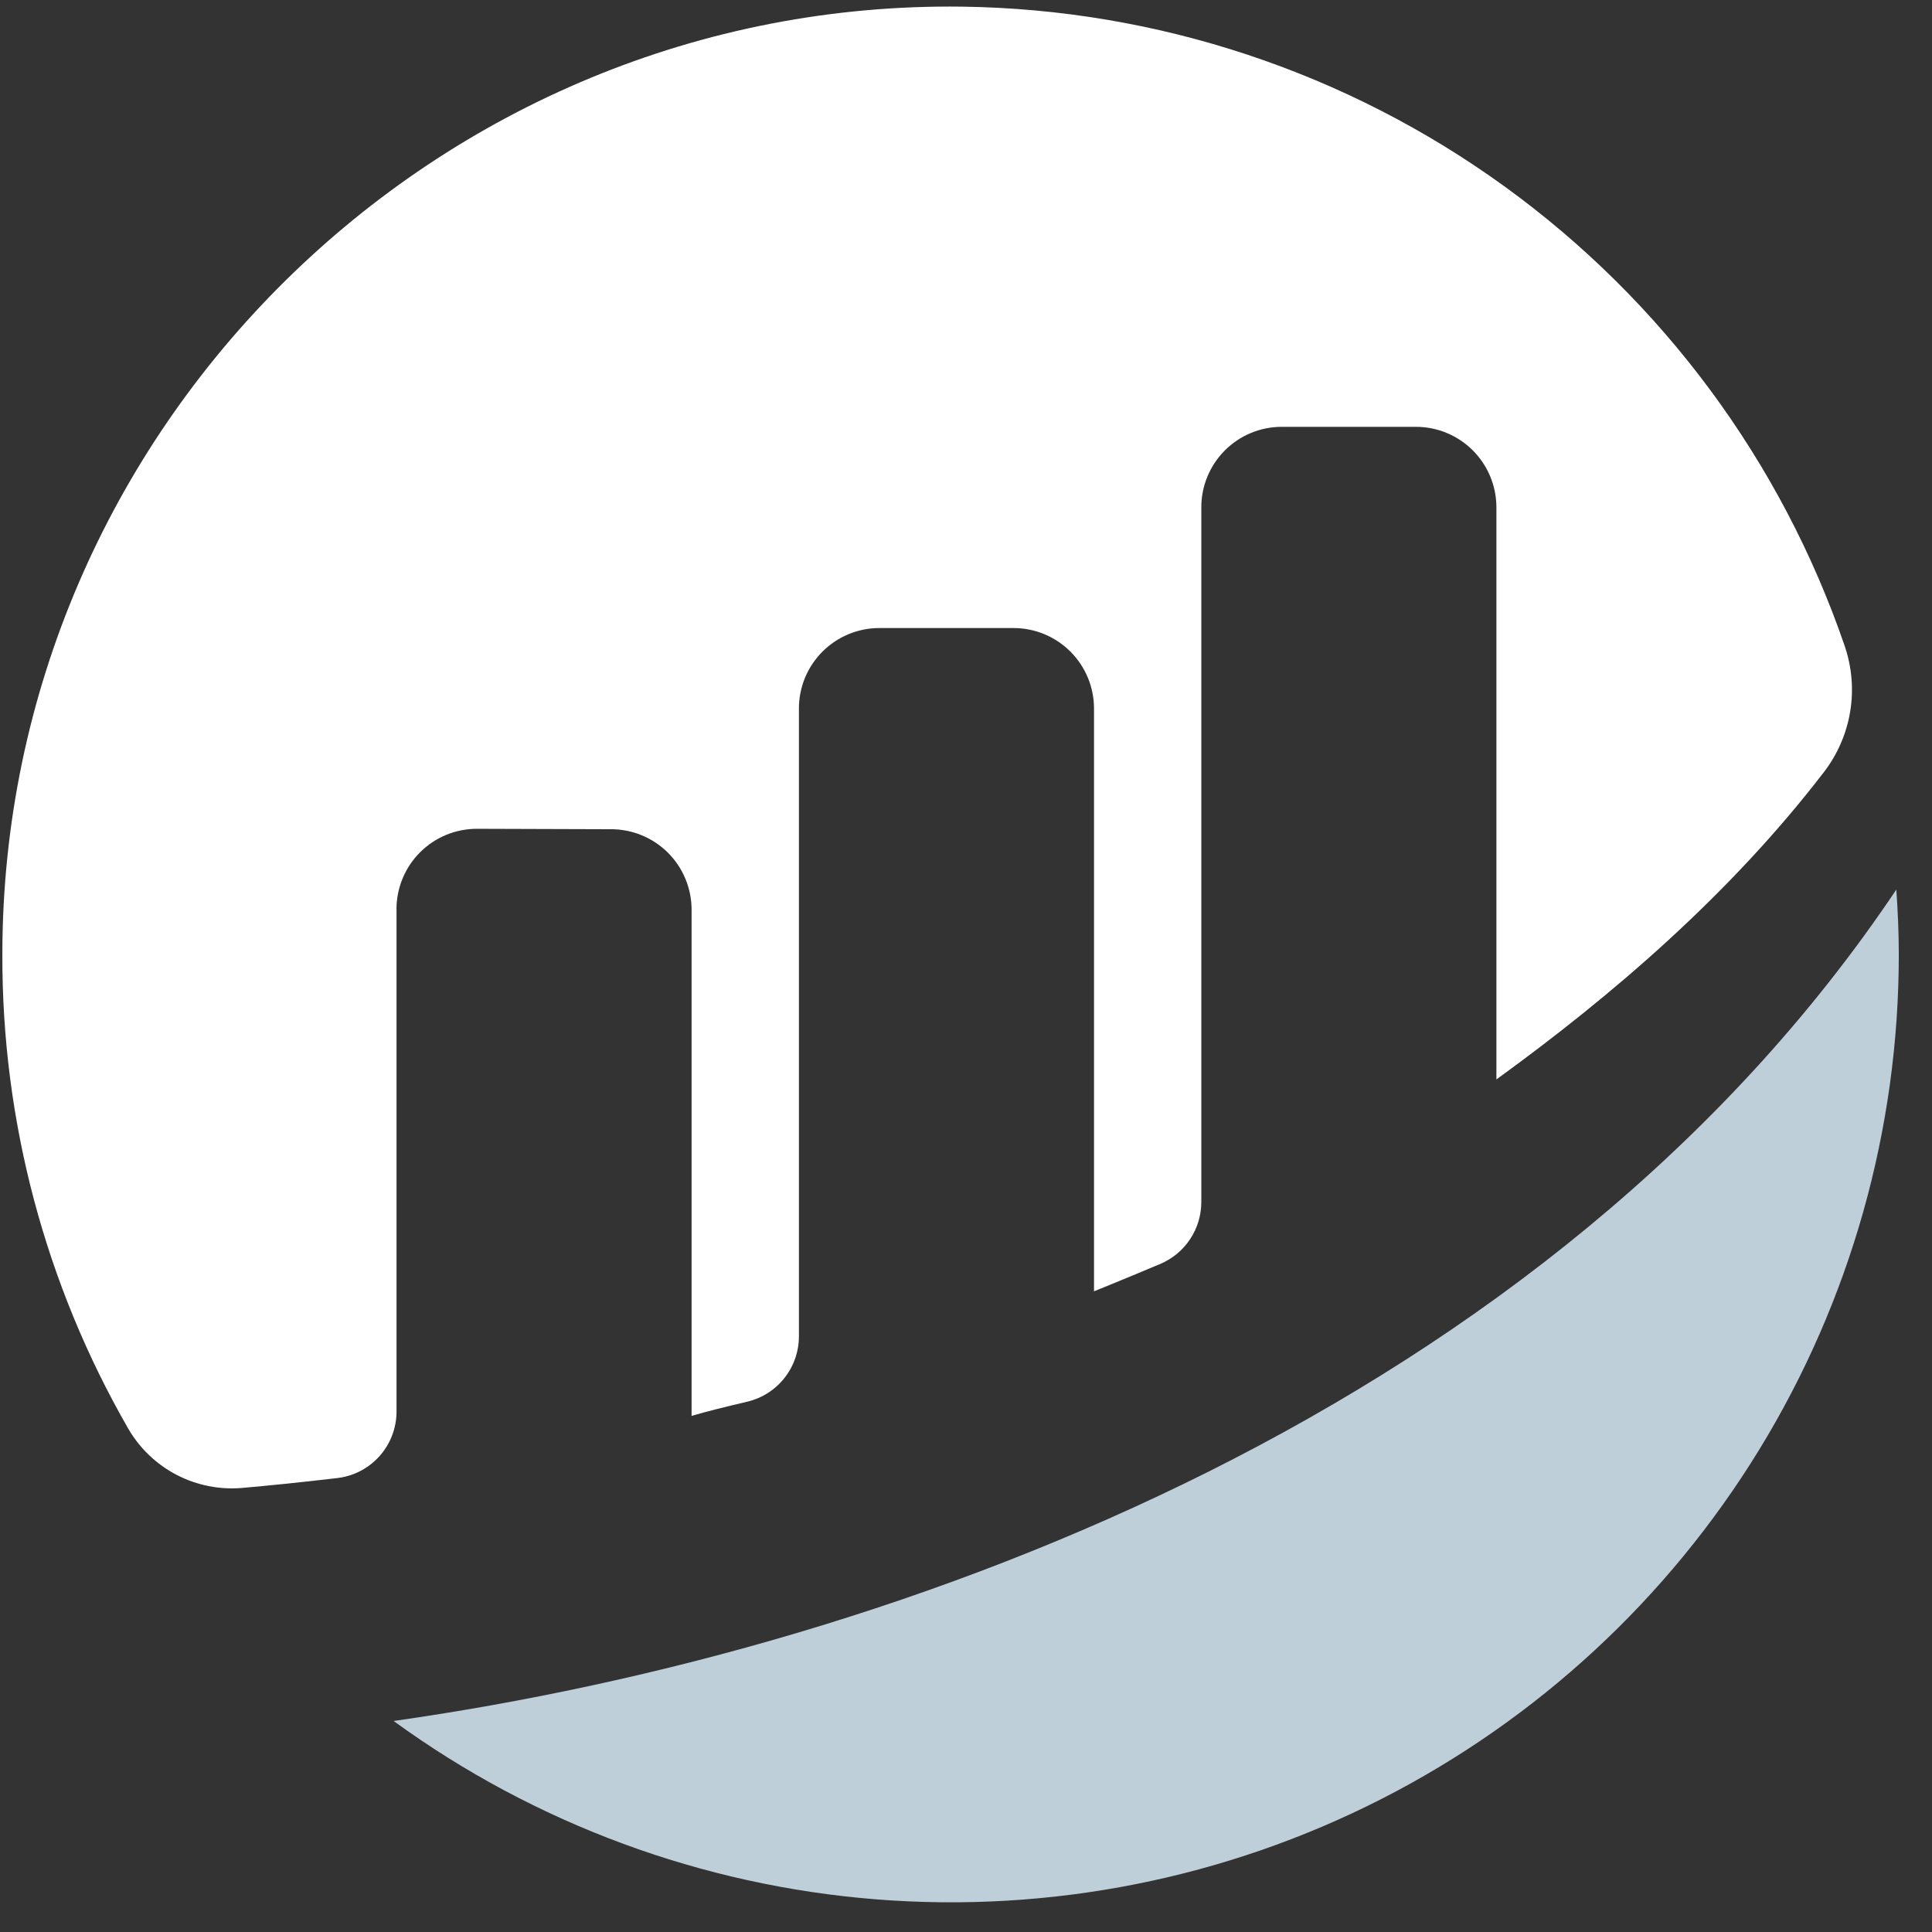 <svg width="54" height="54" viewBox="0 0 54 54" fill="none" xmlns="http://www.w3.org/2000/svg">
<rect x="0" y="0" width="54" height="54" fill="#333333" stroke="none"/>
<g clip-path="url(#clip0_14_1036)">
<path d="M11.082 25.412C11.082 25.116 11.141 24.823 11.254 24.55C11.368 24.276 11.534 24.028 11.744 23.819C11.954 23.611 12.203 23.445 12.476 23.333C12.75 23.221 13.043 23.164 13.339 23.165L17.081 23.177C17.677 23.177 18.25 23.414 18.672 23.836C19.093 24.258 19.33 24.83 19.33 25.427V39.575C19.752 39.45 20.292 39.317 20.884 39.178C21.296 39.081 21.662 38.849 21.924 38.517C22.187 38.186 22.329 37.776 22.33 37.354V19.804C22.329 19.207 22.567 18.635 22.988 18.213C23.41 17.791 23.982 17.554 24.579 17.554H28.328C28.925 17.554 29.497 17.791 29.919 18.213C30.341 18.635 30.578 19.208 30.578 19.804V36.093C30.578 36.093 31.516 35.713 32.43 35.327C32.77 35.183 33.06 34.943 33.264 34.635C33.468 34.328 33.576 33.968 33.577 33.599V14.18C33.577 13.884 33.635 13.592 33.748 13.319C33.861 13.046 34.026 12.798 34.235 12.589C34.444 12.38 34.692 12.214 34.965 12.101C35.238 11.988 35.53 11.93 35.826 11.93H39.575C40.172 11.93 40.744 12.167 41.166 12.589C41.587 13.011 41.825 13.583 41.825 14.18V30.17C45.075 27.815 48.369 24.982 50.983 21.575C51.362 21.08 51.613 20.5 51.714 19.884C51.814 19.269 51.76 18.639 51.558 18.05C49.789 12.895 46.471 8.412 42.058 5.215C37.645 2.017 32.352 0.261 26.903 0.186C12.209 -0.011 0.065 11.983 0.066 26.679C0.052 31.33 1.266 35.901 3.585 39.932C3.905 40.483 4.375 40.932 4.941 41.225C5.507 41.518 6.145 41.644 6.78 41.587C7.489 41.525 8.372 41.436 9.422 41.313C9.879 41.261 10.3 41.043 10.607 40.7C10.913 40.357 11.083 39.913 11.083 39.454V25.412" fill="white"/>
<path d="M11.001 48.102C14.953 50.977 19.623 52.702 24.494 53.088C29.366 53.473 34.249 52.504 38.604 50.286C42.959 48.068 46.615 44.689 49.168 40.523C51.722 36.356 53.073 31.564 53.072 26.677C53.072 26.067 53.044 25.464 53.003 24.864C43.325 39.299 25.454 46.048 11.001 48.102" fill="#BFCFDA"/>
</g>
<defs>
<clipPath id="clip0_14_1036">
<rect width="53.006" height="52.986" fill="white" transform="translate(0.066 0.185)"/>
</clipPath>
</defs>
</svg>
